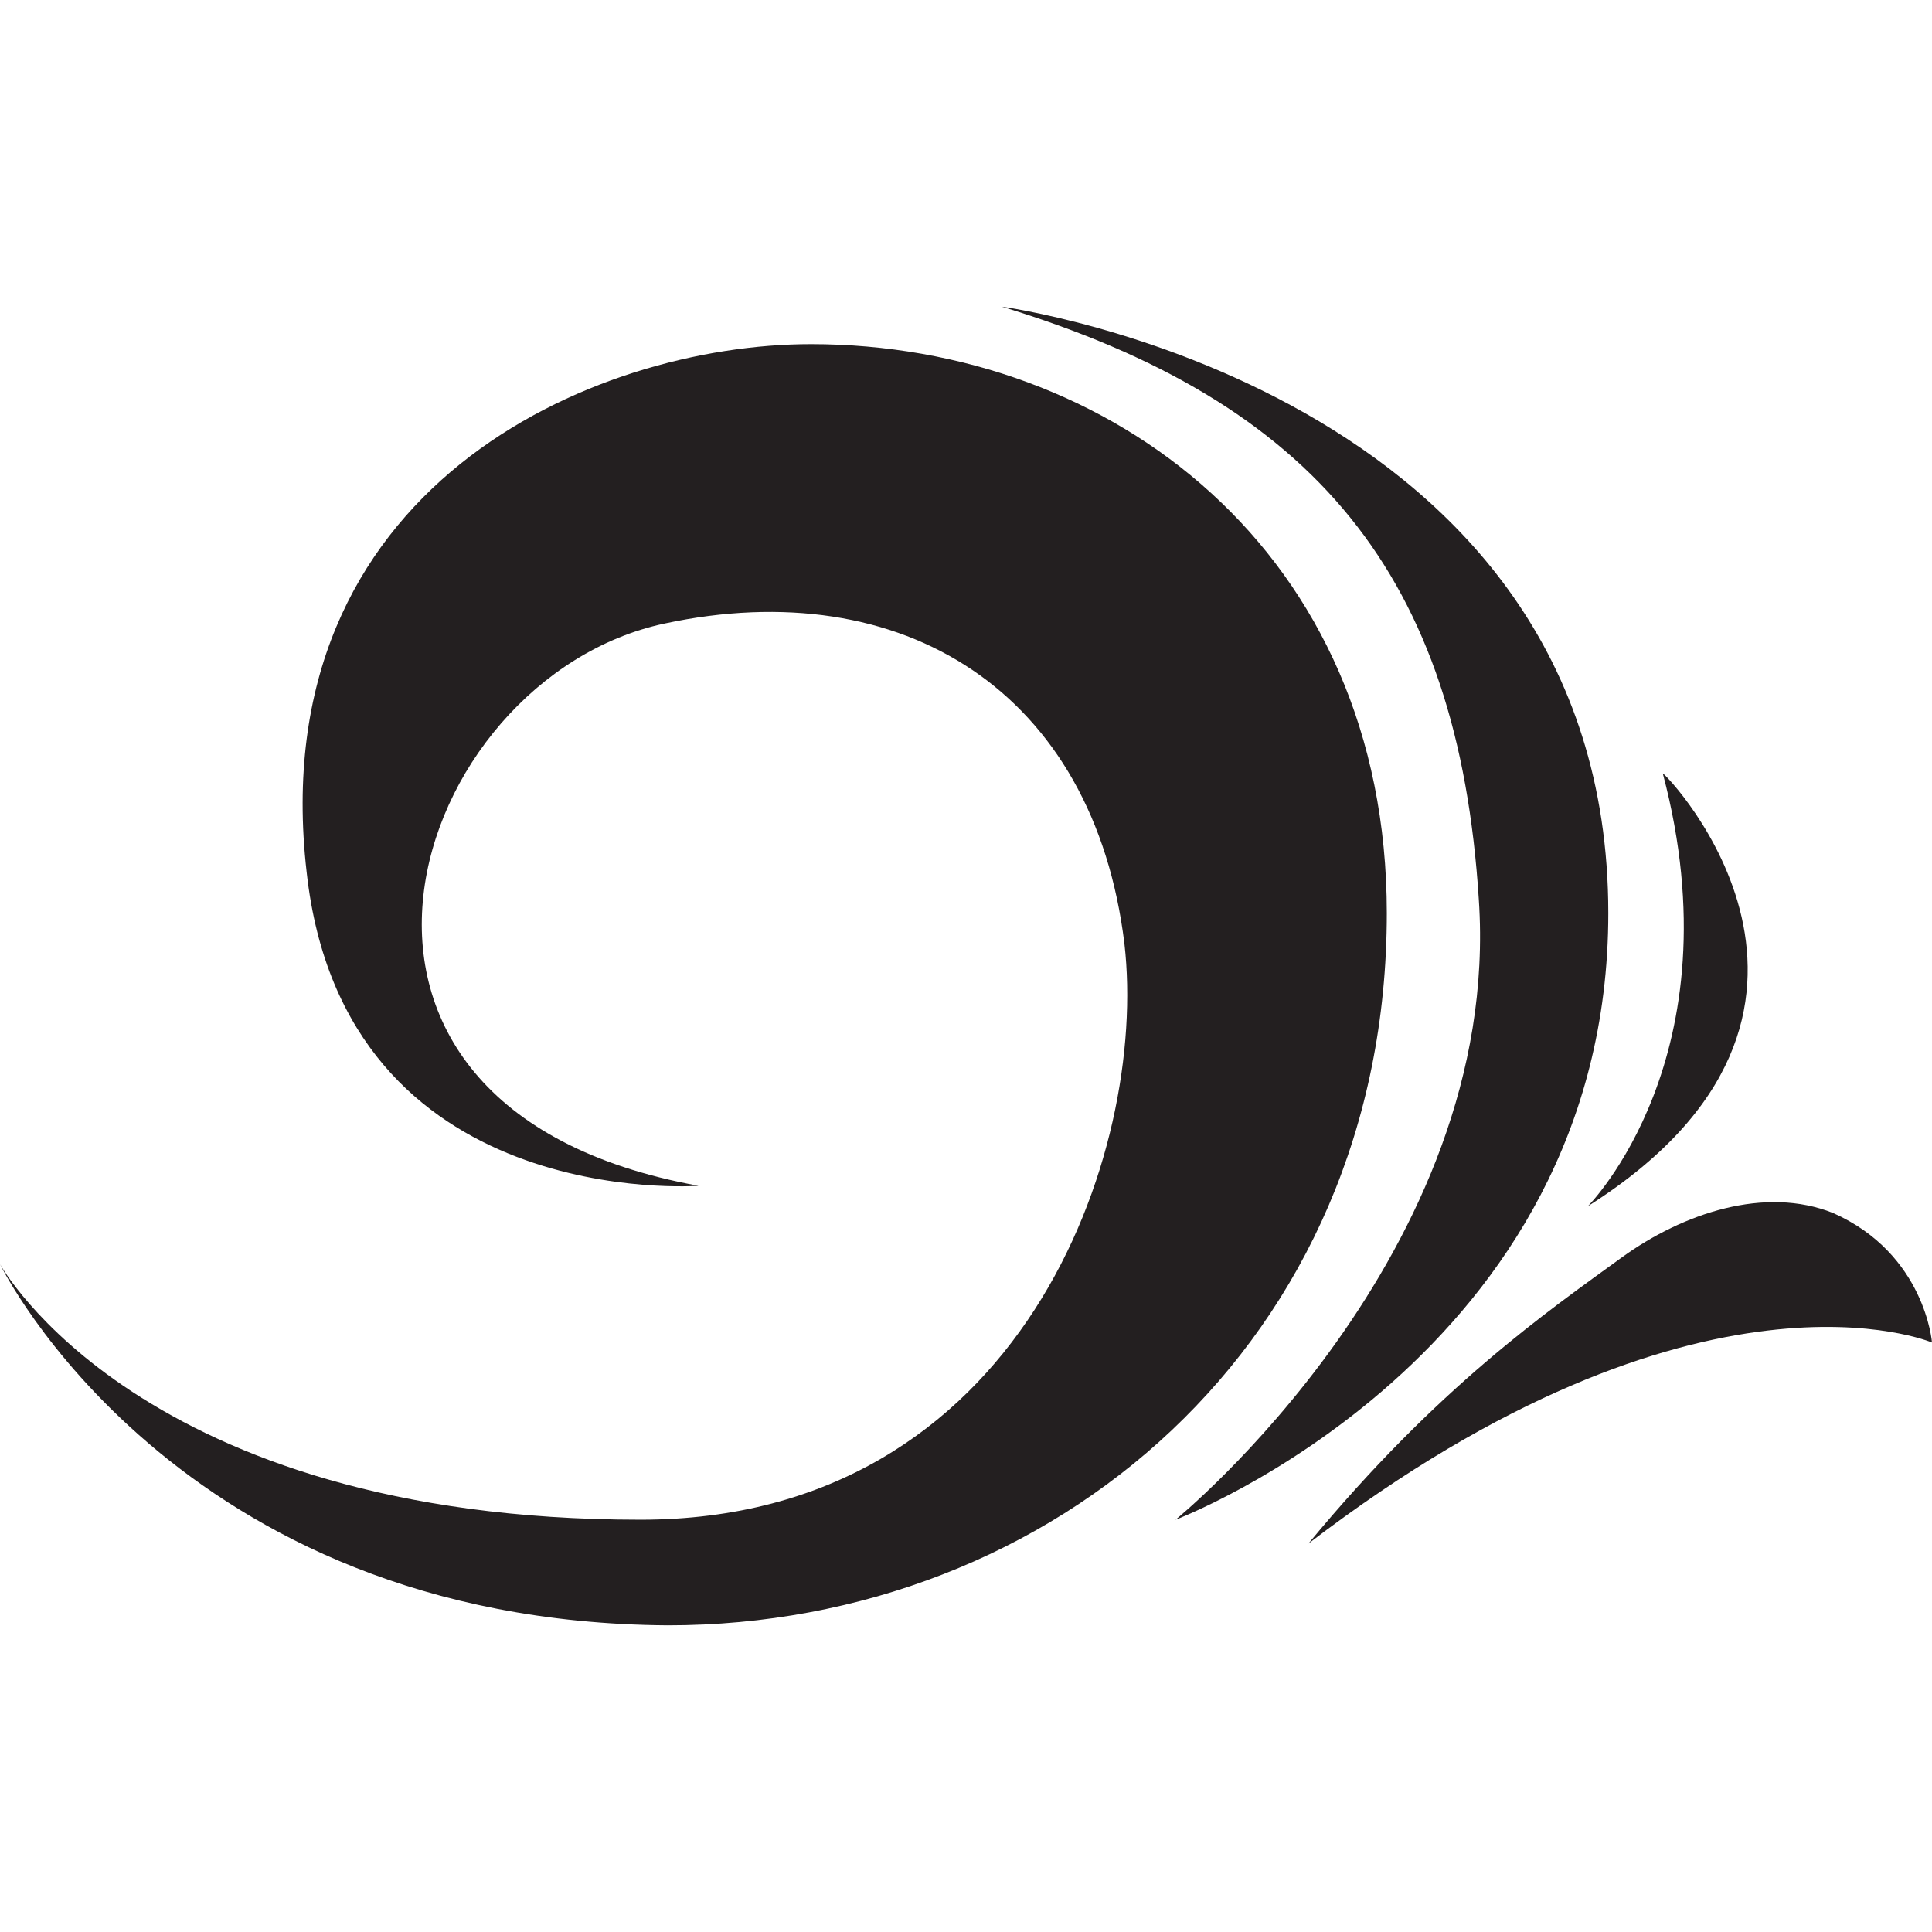 <?xml version="1.0" encoding="utf-8"?>
<!-- Generator: Adobe Illustrator 17.1.0, SVG Export Plug-In . SVG Version: 6.00 Build 0)  -->
<!DOCTYPE svg PUBLIC "-//W3C//DTD SVG 1.1//EN" "http://www.w3.org/Graphics/SVG/1.1/DTD/svg11.dtd">
<svg version="1.1" id="Layer_1" xmlns="http://www.w3.org/2000/svg" xmlns:xlink="http://www.w3.org/1999/xlink" x="0px" y="0px"
	 viewBox="0 0 56.7 56.7" enable-background="new 0 0 56.7 56.7" xml:space="preserve">
<g>
	<path fill="#231F20" d="M0,37.1c0,0,4.1,7.5,18.8,7.5C30,44.6,33.7,33.8,33,27.7c-0.9-7.4-6.5-10.9-13.5-9.4
		c-7.5,1.6-11.7,14.2,1,16.5c0,0-10.4,0.8-11.5-9.2c-1.3-11.3,8.4-15.5,14.8-15.5c8.8,0,16.9,6.1,16.9,16.7
		c0,12.6-9.8,20.9-21.1,20.9C5.1,47.6,0,37.1,0,37.1z"/>
	<path fill="#231F20" d="M34.5,44.6c0,0,9.6-7.8,8.9-18.2c-0.6-9.5-4.8-14.6-14-17.4c0,0,17.8,2.4,17.8,17.8
		C47.2,39.8,34.5,44.6,34.5,44.6z"/>
	<path fill="#231F20" d="M38.4,45.3c3.8-4.6,7-6.8,9.2-8.4c1.8-1.3,4.2-2.1,6.2-1.3c2.7,1.2,2.9,3.8,2.9,3.8S49.9,36.5,38.4,45.3z"
		/>
	<path fill="#231F20" d="M46.6,35.4c0,0,4.4-4.4,2.2-12.7C48.9,22.7,55.6,29.7,46.6,35.4z"/>
</g>
</svg>
